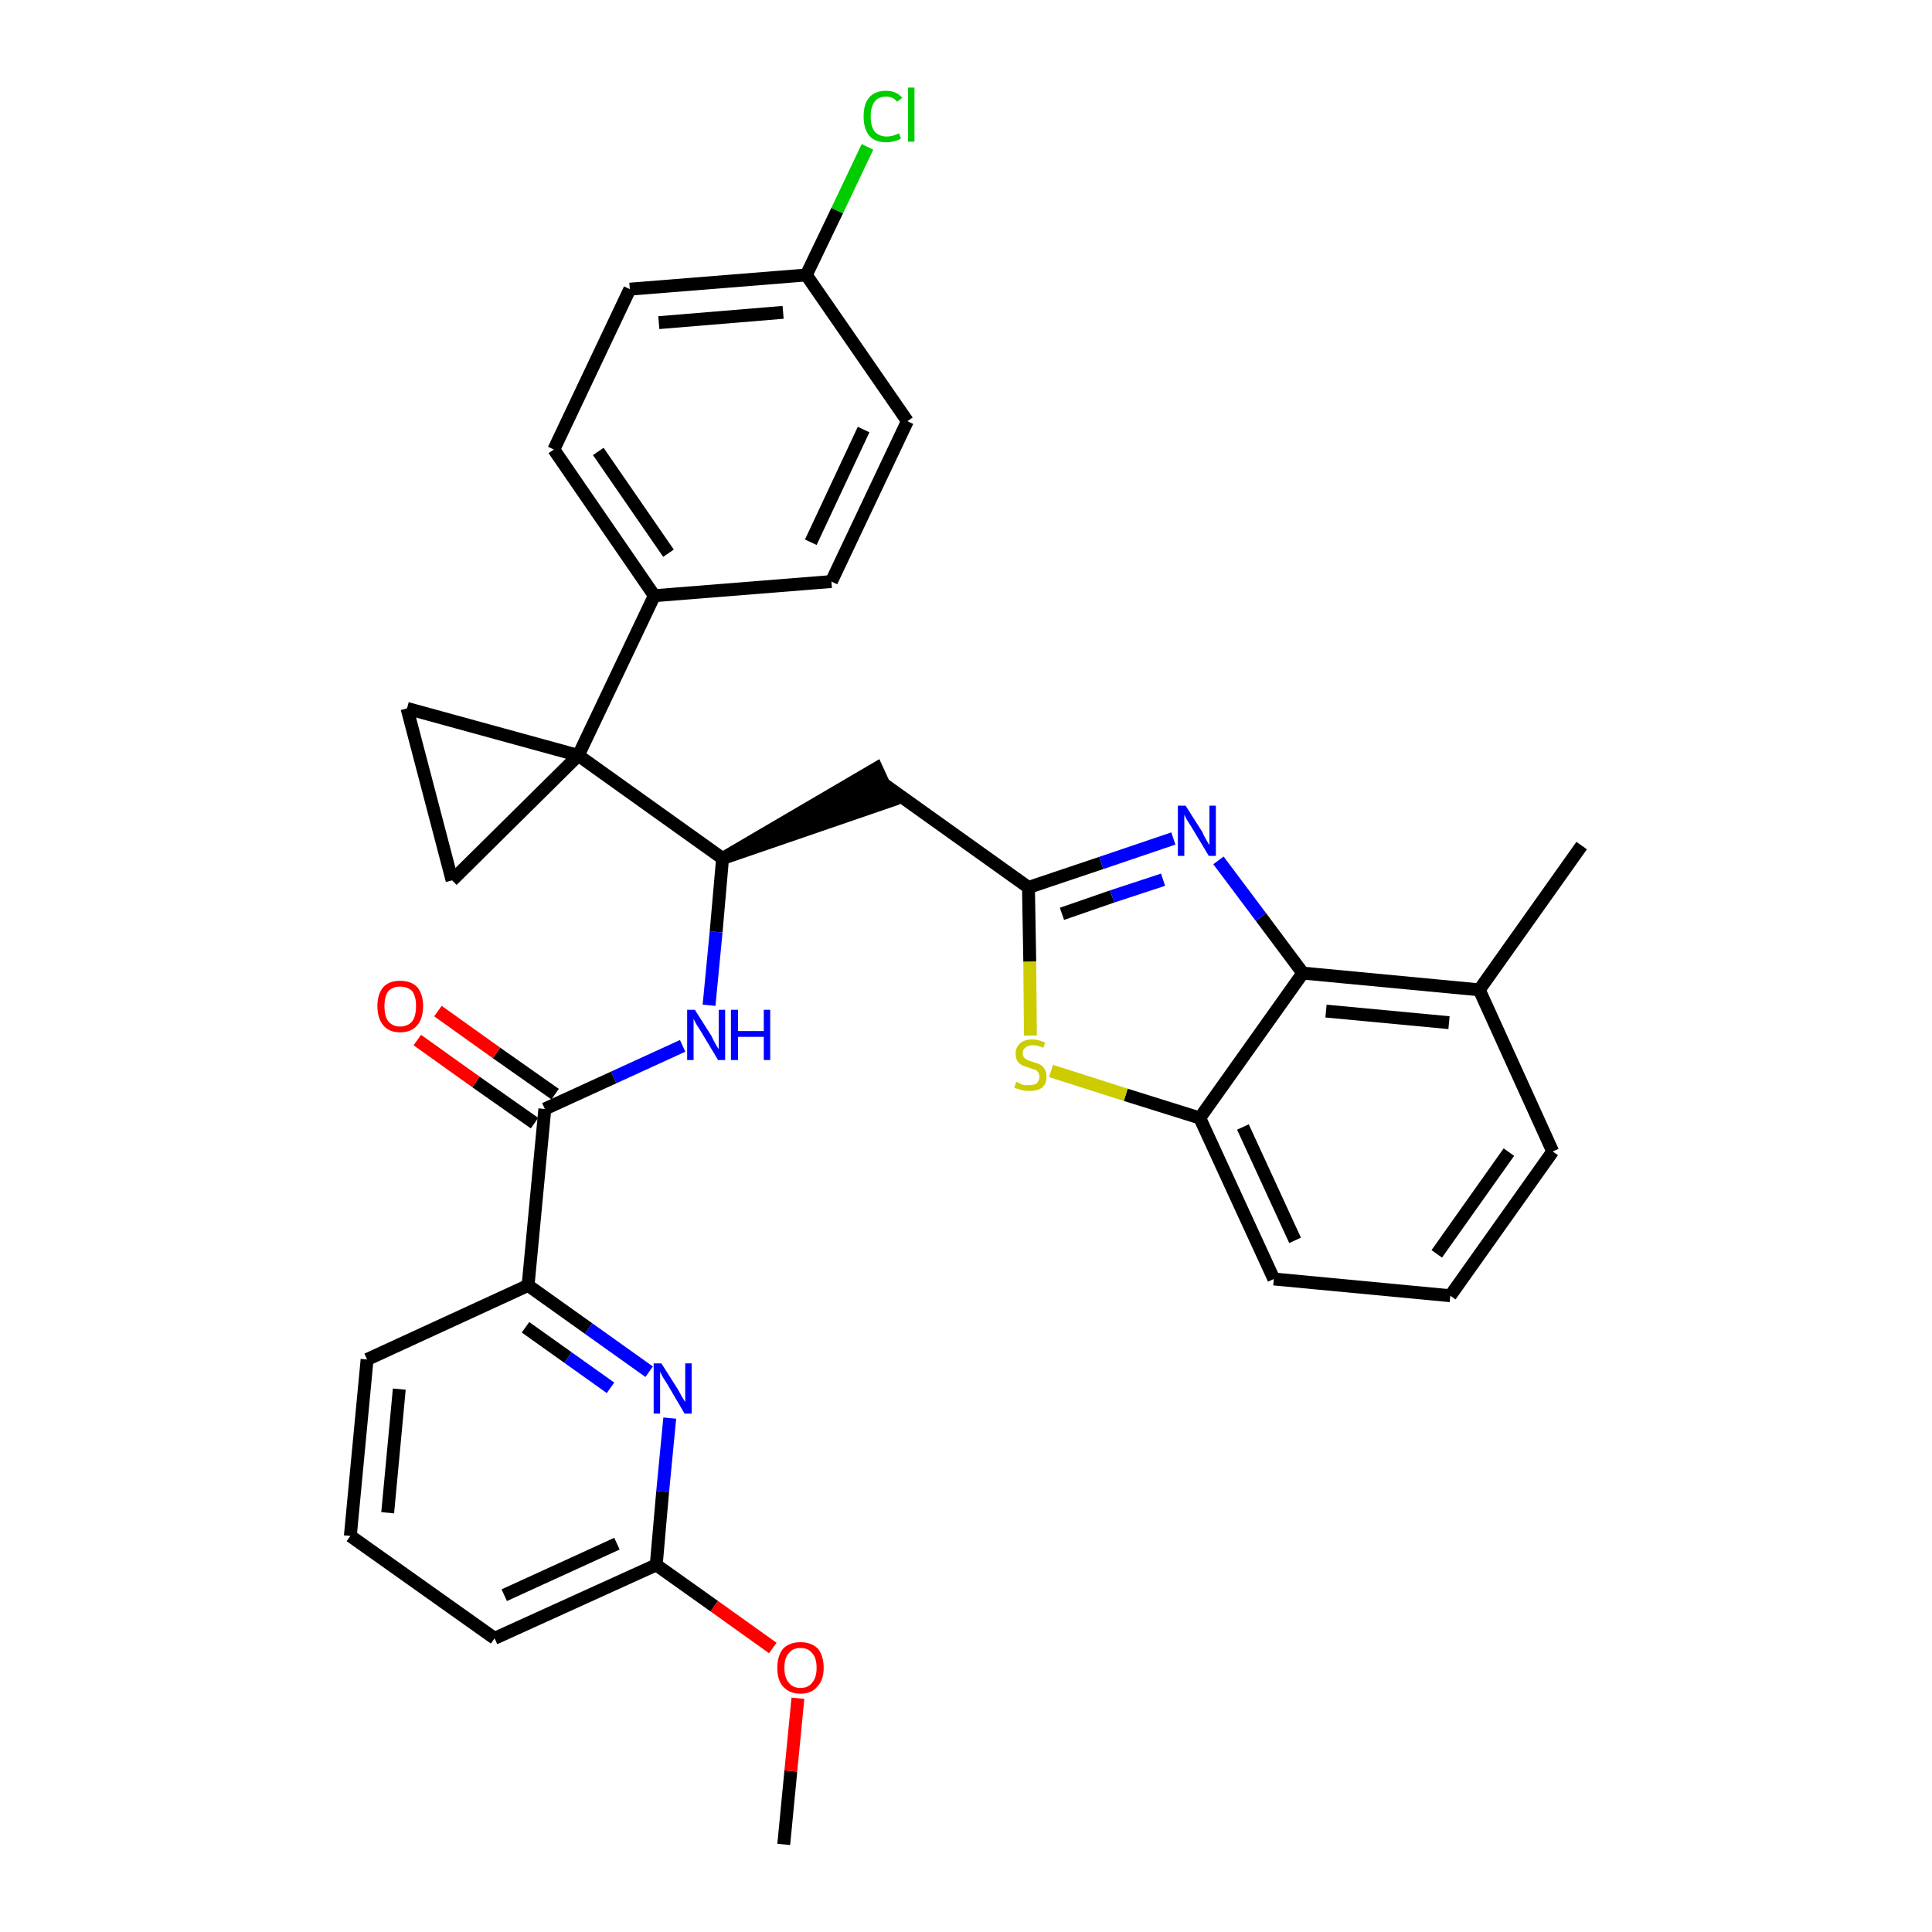 <?xml version='1.0' encoding='iso-8859-1'?>
<svg version='1.1' baseProfile='full'
              xmlns='http://www.w3.org/2000/svg'
                      xmlns:rdkit='http://www.rdkit.org/xml'
                      xmlns:xlink='http://www.w3.org/1999/xlink'
                  xml:space='preserve'
width='300px' height='300px' viewBox='0 0 300 300'>
<!-- END OF HEADER -->
<path class='bond-0 atom-0 atom-1' d='M 121.7,286.4 L 122.8,275.0' style='fill:none;fill-rule:evenodd;stroke:#000000;stroke-width:2.0px;stroke-linecap:butt;stroke-linejoin:miter;stroke-opacity:1' />
<path class='bond-0 atom-0 atom-1' d='M 122.8,275.0 L 123.9,263.7' style='fill:none;fill-rule:evenodd;stroke:#FF0000;stroke-width:2.0px;stroke-linecap:butt;stroke-linejoin:miter;stroke-opacity:1' />
<path class='bond-1 atom-1 atom-2' d='M 120.0,255.9 L 110.9,249.4' style='fill:none;fill-rule:evenodd;stroke:#FF0000;stroke-width:2.0px;stroke-linecap:butt;stroke-linejoin:miter;stroke-opacity:1' />
<path class='bond-1 atom-1 atom-2' d='M 110.9,249.4 L 101.9,243.0' style='fill:none;fill-rule:evenodd;stroke:#000000;stroke-width:2.0px;stroke-linecap:butt;stroke-linejoin:miter;stroke-opacity:1' />
<path class='bond-2 atom-2 atom-3' d='M 101.9,243.0 L 76.8,254.4' style='fill:none;fill-rule:evenodd;stroke:#000000;stroke-width:2.0px;stroke-linecap:butt;stroke-linejoin:miter;stroke-opacity:1' />
<path class='bond-2 atom-2 atom-3' d='M 95.8,239.7 L 78.3,247.7' style='fill:none;fill-rule:evenodd;stroke:#000000;stroke-width:2.0px;stroke-linecap:butt;stroke-linejoin:miter;stroke-opacity:1' />
<path class='bond-32 atom-32 atom-2' d='M 104.0,220.2 L 102.9,231.6' style='fill:none;fill-rule:evenodd;stroke:#0000FF;stroke-width:2.0px;stroke-linecap:butt;stroke-linejoin:miter;stroke-opacity:1' />
<path class='bond-32 atom-32 atom-2' d='M 102.9,231.6 L 101.9,243.0' style='fill:none;fill-rule:evenodd;stroke:#000000;stroke-width:2.0px;stroke-linecap:butt;stroke-linejoin:miter;stroke-opacity:1' />
<path class='bond-3 atom-3 atom-4' d='M 76.8,254.4 L 54.4,238.5' style='fill:none;fill-rule:evenodd;stroke:#000000;stroke-width:2.0px;stroke-linecap:butt;stroke-linejoin:miter;stroke-opacity:1' />
<path class='bond-4 atom-4 atom-5' d='M 54.4,238.5 L 57.0,211.1' style='fill:none;fill-rule:evenodd;stroke:#000000;stroke-width:2.0px;stroke-linecap:butt;stroke-linejoin:miter;stroke-opacity:1' />
<path class='bond-4 atom-4 atom-5' d='M 60.2,234.9 L 62.0,215.7' style='fill:none;fill-rule:evenodd;stroke:#000000;stroke-width:2.0px;stroke-linecap:butt;stroke-linejoin:miter;stroke-opacity:1' />
<path class='bond-5 atom-5 atom-6' d='M 57.0,211.1 L 82.0,199.6' style='fill:none;fill-rule:evenodd;stroke:#000000;stroke-width:2.0px;stroke-linecap:butt;stroke-linejoin:miter;stroke-opacity:1' />
<path class='bond-6 atom-6 atom-7' d='M 82.0,199.6 L 84.6,172.2' style='fill:none;fill-rule:evenodd;stroke:#000000;stroke-width:2.0px;stroke-linecap:butt;stroke-linejoin:miter;stroke-opacity:1' />
<path class='bond-31 atom-6 atom-32' d='M 82.0,199.6 L 91.4,206.3' style='fill:none;fill-rule:evenodd;stroke:#000000;stroke-width:2.0px;stroke-linecap:butt;stroke-linejoin:miter;stroke-opacity:1' />
<path class='bond-31 atom-6 atom-32' d='M 91.4,206.3 L 100.8,213.0' style='fill:none;fill-rule:evenodd;stroke:#0000FF;stroke-width:2.0px;stroke-linecap:butt;stroke-linejoin:miter;stroke-opacity:1' />
<path class='bond-31 atom-6 atom-32' d='M 81.6,206.1 L 88.2,210.8' style='fill:none;fill-rule:evenodd;stroke:#000000;stroke-width:2.0px;stroke-linecap:butt;stroke-linejoin:miter;stroke-opacity:1' />
<path class='bond-31 atom-6 atom-32' d='M 88.2,210.8 L 94.8,215.5' style='fill:none;fill-rule:evenodd;stroke:#0000FF;stroke-width:2.0px;stroke-linecap:butt;stroke-linejoin:miter;stroke-opacity:1' />
<path class='bond-7 atom-7 atom-8' d='M 86.2,169.9 L 77.1,163.5' style='fill:none;fill-rule:evenodd;stroke:#000000;stroke-width:2.0px;stroke-linecap:butt;stroke-linejoin:miter;stroke-opacity:1' />
<path class='bond-7 atom-7 atom-8' d='M 77.1,163.5 L 68.0,157.0' style='fill:none;fill-rule:evenodd;stroke:#FF0000;stroke-width:2.0px;stroke-linecap:butt;stroke-linejoin:miter;stroke-opacity:1' />
<path class='bond-7 atom-7 atom-8' d='M 83.0,174.4 L 73.9,168.0' style='fill:none;fill-rule:evenodd;stroke:#000000;stroke-width:2.0px;stroke-linecap:butt;stroke-linejoin:miter;stroke-opacity:1' />
<path class='bond-7 atom-7 atom-8' d='M 73.9,168.0 L 64.8,161.5' style='fill:none;fill-rule:evenodd;stroke:#FF0000;stroke-width:2.0px;stroke-linecap:butt;stroke-linejoin:miter;stroke-opacity:1' />
<path class='bond-8 atom-7 atom-9' d='M 84.6,172.2 L 95.3,167.3' style='fill:none;fill-rule:evenodd;stroke:#000000;stroke-width:2.0px;stroke-linecap:butt;stroke-linejoin:miter;stroke-opacity:1' />
<path class='bond-8 atom-7 atom-9' d='M 95.3,167.3 L 106.0,162.4' style='fill:none;fill-rule:evenodd;stroke:#0000FF;stroke-width:2.0px;stroke-linecap:butt;stroke-linejoin:miter;stroke-opacity:1' />
<path class='bond-9 atom-9 atom-10' d='M 110.1,156.1 L 111.2,144.7' style='fill:none;fill-rule:evenodd;stroke:#0000FF;stroke-width:2.0px;stroke-linecap:butt;stroke-linejoin:miter;stroke-opacity:1' />
<path class='bond-9 atom-9 atom-10' d='M 111.2,144.7 L 112.2,133.3' style='fill:none;fill-rule:evenodd;stroke:#000000;stroke-width:2.0px;stroke-linecap:butt;stroke-linejoin:miter;stroke-opacity:1' />
<path class='bond-10 atom-10 atom-11' d='M 112.2,133.3 L 138.4,124.3 L 136.1,119.3 Z' style='fill:#000000;fill-rule:evenodd;fill-opacity:1;stroke:#000000;stroke-width:2.0px;stroke-linecap:butt;stroke-linejoin:miter;stroke-opacity:1;' />
<path class='bond-21 atom-10 atom-22' d='M 112.2,133.3 L 89.8,117.3' style='fill:none;fill-rule:evenodd;stroke:#000000;stroke-width:2.0px;stroke-linecap:butt;stroke-linejoin:miter;stroke-opacity:1' />
<path class='bond-11 atom-11 atom-12' d='M 137.3,121.8 L 159.7,137.8' style='fill:none;fill-rule:evenodd;stroke:#000000;stroke-width:2.0px;stroke-linecap:butt;stroke-linejoin:miter;stroke-opacity:1' />
<path class='bond-12 atom-12 atom-13' d='M 159.7,137.8 L 171.0,134.0' style='fill:none;fill-rule:evenodd;stroke:#000000;stroke-width:2.0px;stroke-linecap:butt;stroke-linejoin:miter;stroke-opacity:1' />
<path class='bond-12 atom-12 atom-13' d='M 171.0,134.0 L 182.2,130.2' style='fill:none;fill-rule:evenodd;stroke:#0000FF;stroke-width:2.0px;stroke-linecap:butt;stroke-linejoin:miter;stroke-opacity:1' />
<path class='bond-12 atom-12 atom-13' d='M 164.9,141.9 L 172.7,139.2' style='fill:none;fill-rule:evenodd;stroke:#000000;stroke-width:2.0px;stroke-linecap:butt;stroke-linejoin:miter;stroke-opacity:1' />
<path class='bond-12 atom-12 atom-13' d='M 172.7,139.2 L 180.6,136.6' style='fill:none;fill-rule:evenodd;stroke:#0000FF;stroke-width:2.0px;stroke-linecap:butt;stroke-linejoin:miter;stroke-opacity:1' />
<path class='bond-33 atom-21 atom-12' d='M 160.0,160.8 L 159.9,149.3' style='fill:none;fill-rule:evenodd;stroke:#CCCC00;stroke-width:2.0px;stroke-linecap:butt;stroke-linejoin:miter;stroke-opacity:1' />
<path class='bond-33 atom-21 atom-12' d='M 159.9,149.3 L 159.7,137.8' style='fill:none;fill-rule:evenodd;stroke:#000000;stroke-width:2.0px;stroke-linecap:butt;stroke-linejoin:miter;stroke-opacity:1' />
<path class='bond-13 atom-13 atom-14' d='M 189.2,133.6 L 195.8,142.4' style='fill:none;fill-rule:evenodd;stroke:#0000FF;stroke-width:2.0px;stroke-linecap:butt;stroke-linejoin:miter;stroke-opacity:1' />
<path class='bond-13 atom-13 atom-14' d='M 195.8,142.4 L 202.3,151.1' style='fill:none;fill-rule:evenodd;stroke:#000000;stroke-width:2.0px;stroke-linecap:butt;stroke-linejoin:miter;stroke-opacity:1' />
<path class='bond-14 atom-14 atom-15' d='M 202.3,151.1 L 229.7,153.7' style='fill:none;fill-rule:evenodd;stroke:#000000;stroke-width:2.0px;stroke-linecap:butt;stroke-linejoin:miter;stroke-opacity:1' />
<path class='bond-14 atom-14 atom-15' d='M 205.9,157.0 L 225.0,158.8' style='fill:none;fill-rule:evenodd;stroke:#000000;stroke-width:2.0px;stroke-linecap:butt;stroke-linejoin:miter;stroke-opacity:1' />
<path class='bond-35 atom-20 atom-14' d='M 186.3,173.6 L 202.3,151.1' style='fill:none;fill-rule:evenodd;stroke:#000000;stroke-width:2.0px;stroke-linecap:butt;stroke-linejoin:miter;stroke-opacity:1' />
<path class='bond-15 atom-15 atom-16' d='M 229.7,153.7 L 245.6,131.3' style='fill:none;fill-rule:evenodd;stroke:#000000;stroke-width:2.0px;stroke-linecap:butt;stroke-linejoin:miter;stroke-opacity:1' />
<path class='bond-16 atom-15 atom-17' d='M 229.7,153.7 L 241.1,178.8' style='fill:none;fill-rule:evenodd;stroke:#000000;stroke-width:2.0px;stroke-linecap:butt;stroke-linejoin:miter;stroke-opacity:1' />
<path class='bond-17 atom-17 atom-18' d='M 241.1,178.8 L 225.2,201.2' style='fill:none;fill-rule:evenodd;stroke:#000000;stroke-width:2.0px;stroke-linecap:butt;stroke-linejoin:miter;stroke-opacity:1' />
<path class='bond-17 atom-17 atom-18' d='M 234.3,178.9 L 223.1,194.7' style='fill:none;fill-rule:evenodd;stroke:#000000;stroke-width:2.0px;stroke-linecap:butt;stroke-linejoin:miter;stroke-opacity:1' />
<path class='bond-18 atom-18 atom-19' d='M 225.2,201.2 L 197.8,198.6' style='fill:none;fill-rule:evenodd;stroke:#000000;stroke-width:2.0px;stroke-linecap:butt;stroke-linejoin:miter;stroke-opacity:1' />
<path class='bond-19 atom-19 atom-20' d='M 197.8,198.6 L 186.3,173.6' style='fill:none;fill-rule:evenodd;stroke:#000000;stroke-width:2.0px;stroke-linecap:butt;stroke-linejoin:miter;stroke-opacity:1' />
<path class='bond-19 atom-19 atom-20' d='M 201.1,192.6 L 193.0,175.0' style='fill:none;fill-rule:evenodd;stroke:#000000;stroke-width:2.0px;stroke-linecap:butt;stroke-linejoin:miter;stroke-opacity:1' />
<path class='bond-20 atom-20 atom-21' d='M 186.3,173.6 L 174.8,170.0' style='fill:none;fill-rule:evenodd;stroke:#000000;stroke-width:2.0px;stroke-linecap:butt;stroke-linejoin:miter;stroke-opacity:1' />
<path class='bond-20 atom-20 atom-21' d='M 174.8,170.0 L 163.2,166.3' style='fill:none;fill-rule:evenodd;stroke:#CCCC00;stroke-width:2.0px;stroke-linecap:butt;stroke-linejoin:miter;stroke-opacity:1' />
<path class='bond-22 atom-22 atom-23' d='M 89.8,117.3 L 101.6,92.5' style='fill:none;fill-rule:evenodd;stroke:#000000;stroke-width:2.0px;stroke-linecap:butt;stroke-linejoin:miter;stroke-opacity:1' />
<path class='bond-29 atom-22 atom-30' d='M 89.8,117.3 L 63.2,110.0' style='fill:none;fill-rule:evenodd;stroke:#000000;stroke-width:2.0px;stroke-linecap:butt;stroke-linejoin:miter;stroke-opacity:1' />
<path class='bond-34 atom-31 atom-22' d='M 70.2,136.7 L 89.8,117.3' style='fill:none;fill-rule:evenodd;stroke:#000000;stroke-width:2.0px;stroke-linecap:butt;stroke-linejoin:miter;stroke-opacity:1' />
<path class='bond-23 atom-23 atom-24' d='M 101.6,92.5 L 86.0,69.8' style='fill:none;fill-rule:evenodd;stroke:#000000;stroke-width:2.0px;stroke-linecap:butt;stroke-linejoin:miter;stroke-opacity:1' />
<path class='bond-23 atom-23 atom-24' d='M 103.8,85.9 L 92.9,70.1' style='fill:none;fill-rule:evenodd;stroke:#000000;stroke-width:2.0px;stroke-linecap:butt;stroke-linejoin:miter;stroke-opacity:1' />
<path class='bond-36 atom-29 atom-23' d='M 129.1,90.3 L 101.6,92.5' style='fill:none;fill-rule:evenodd;stroke:#000000;stroke-width:2.0px;stroke-linecap:butt;stroke-linejoin:miter;stroke-opacity:1' />
<path class='bond-24 atom-24 atom-25' d='M 86.0,69.8 L 97.8,44.9' style='fill:none;fill-rule:evenodd;stroke:#000000;stroke-width:2.0px;stroke-linecap:butt;stroke-linejoin:miter;stroke-opacity:1' />
<path class='bond-25 atom-25 atom-26' d='M 97.8,44.9 L 125.2,42.7' style='fill:none;fill-rule:evenodd;stroke:#000000;stroke-width:2.0px;stroke-linecap:butt;stroke-linejoin:miter;stroke-opacity:1' />
<path class='bond-25 atom-25 atom-26' d='M 102.3,50.1 L 121.6,48.5' style='fill:none;fill-rule:evenodd;stroke:#000000;stroke-width:2.0px;stroke-linecap:butt;stroke-linejoin:miter;stroke-opacity:1' />
<path class='bond-26 atom-26 atom-27' d='M 125.2,42.7 L 130.0,32.7' style='fill:none;fill-rule:evenodd;stroke:#000000;stroke-width:2.0px;stroke-linecap:butt;stroke-linejoin:miter;stroke-opacity:1' />
<path class='bond-26 atom-26 atom-27' d='M 130.0,32.7 L 134.7,22.8' style='fill:none;fill-rule:evenodd;stroke:#00CC00;stroke-width:2.0px;stroke-linecap:butt;stroke-linejoin:miter;stroke-opacity:1' />
<path class='bond-27 atom-26 atom-28' d='M 125.2,42.7 L 140.9,65.4' style='fill:none;fill-rule:evenodd;stroke:#000000;stroke-width:2.0px;stroke-linecap:butt;stroke-linejoin:miter;stroke-opacity:1' />
<path class='bond-28 atom-28 atom-29' d='M 140.9,65.4 L 129.1,90.3' style='fill:none;fill-rule:evenodd;stroke:#000000;stroke-width:2.0px;stroke-linecap:butt;stroke-linejoin:miter;stroke-opacity:1' />
<path class='bond-28 atom-28 atom-29' d='M 134.1,66.7 L 125.9,84.2' style='fill:none;fill-rule:evenodd;stroke:#000000;stroke-width:2.0px;stroke-linecap:butt;stroke-linejoin:miter;stroke-opacity:1' />
<path class='bond-30 atom-30 atom-31' d='M 63.2,110.0 L 70.2,136.7' style='fill:none;fill-rule:evenodd;stroke:#000000;stroke-width:2.0px;stroke-linecap:butt;stroke-linejoin:miter;stroke-opacity:1' />
<path  class='atom-1' d='M 120.7 259.0
Q 120.7 257.1, 121.6 256.0
Q 122.6 255.0, 124.3 255.0
Q 126.0 255.0, 127.0 256.0
Q 127.9 257.1, 127.9 259.0
Q 127.9 260.9, 126.9 261.9
Q 126.0 263.0, 124.3 263.0
Q 122.6 263.0, 121.6 261.9
Q 120.7 260.9, 120.7 259.0
M 124.3 262.1
Q 125.5 262.1, 126.1 261.3
Q 126.8 260.5, 126.8 259.0
Q 126.8 257.4, 126.1 256.7
Q 125.5 255.9, 124.3 255.9
Q 123.1 255.9, 122.5 256.7
Q 121.8 257.4, 121.8 259.0
Q 121.8 260.5, 122.5 261.3
Q 123.1 262.1, 124.3 262.1
' fill='#FF0000'/>
<path  class='atom-8' d='M 58.6 156.2
Q 58.6 154.4, 59.5 153.3
Q 60.4 152.3, 62.1 152.3
Q 63.9 152.3, 64.8 153.3
Q 65.7 154.4, 65.7 156.2
Q 65.7 158.1, 64.8 159.2
Q 63.9 160.3, 62.1 160.3
Q 60.4 160.3, 59.5 159.2
Q 58.6 158.1, 58.6 156.2
M 62.1 159.4
Q 63.3 159.4, 64.0 158.6
Q 64.6 157.8, 64.6 156.2
Q 64.6 154.7, 64.0 153.9
Q 63.3 153.2, 62.1 153.2
Q 61.0 153.2, 60.3 153.9
Q 59.7 154.7, 59.7 156.2
Q 59.7 157.8, 60.3 158.6
Q 61.0 159.4, 62.1 159.4
' fill='#FF0000'/>
<path  class='atom-9' d='M 107.9 156.8
L 110.5 160.9
Q 110.7 161.4, 111.1 162.1
Q 111.5 162.8, 111.6 162.9
L 111.6 156.8
L 112.6 156.8
L 112.6 164.6
L 111.5 164.6
L 108.8 160.1
Q 108.5 159.6, 108.1 159.0
Q 107.8 158.4, 107.7 158.2
L 107.7 164.6
L 106.7 164.6
L 106.7 156.8
L 107.9 156.8
' fill='#0000FF'/>
<path  class='atom-9' d='M 113.5 156.8
L 114.6 156.8
L 114.6 160.1
L 118.6 160.1
L 118.6 156.8
L 119.6 156.8
L 119.6 164.6
L 118.6 164.6
L 118.6 161.0
L 114.6 161.0
L 114.6 164.6
L 113.5 164.6
L 113.5 156.8
' fill='#0000FF'/>
<path  class='atom-13' d='M 184.1 125.1
L 186.7 129.2
Q 186.9 129.7, 187.3 130.4
Q 187.7 131.1, 187.8 131.2
L 187.8 125.1
L 188.8 125.1
L 188.8 132.9
L 187.7 132.9
L 185.0 128.4
Q 184.7 127.9, 184.3 127.3
Q 184.0 126.7, 183.9 126.5
L 183.9 132.9
L 182.9 132.9
L 182.9 125.1
L 184.1 125.1
' fill='#0000FF'/>
<path  class='atom-21' d='M 157.8 168.0
Q 157.9 168.0, 158.3 168.2
Q 158.6 168.4, 159.0 168.5
Q 159.4 168.5, 159.8 168.5
Q 160.6 168.5, 161.0 168.2
Q 161.4 167.8, 161.4 167.2
Q 161.4 166.8, 161.2 166.5
Q 161.0 166.2, 160.7 166.1
Q 160.3 166.0, 159.8 165.8
Q 159.1 165.6, 158.7 165.4
Q 158.3 165.2, 158.0 164.8
Q 157.7 164.3, 157.7 163.6
Q 157.7 162.7, 158.3 162.1
Q 159.0 161.4, 160.3 161.4
Q 161.2 161.4, 162.3 161.9
L 162.0 162.7
Q 161.1 162.3, 160.4 162.3
Q 159.6 162.3, 159.2 162.7
Q 158.8 163.0, 158.8 163.5
Q 158.8 163.9, 159.0 164.2
Q 159.2 164.4, 159.5 164.6
Q 159.8 164.7, 160.4 164.9
Q 161.1 165.1, 161.5 165.3
Q 161.9 165.5, 162.2 166.0
Q 162.5 166.4, 162.5 167.2
Q 162.5 168.3, 161.8 168.9
Q 161.1 169.4, 159.9 169.4
Q 159.2 169.4, 158.7 169.3
Q 158.1 169.1, 157.5 168.9
L 157.8 168.0
' fill='#CCCC00'/>
<path  class='atom-27' d='M 134.1 18.1
Q 134.1 16.1, 135.0 15.1
Q 135.9 14.1, 137.6 14.1
Q 139.2 14.1, 140.1 15.2
L 139.3 15.8
Q 138.7 15.0, 137.6 15.0
Q 136.4 15.0, 135.8 15.8
Q 135.2 16.6, 135.2 18.1
Q 135.2 19.6, 135.8 20.4
Q 136.5 21.2, 137.7 21.2
Q 138.6 21.2, 139.6 20.7
L 139.9 21.5
Q 139.5 21.8, 138.9 21.9
Q 138.3 22.1, 137.6 22.1
Q 135.9 22.1, 135.0 21.1
Q 134.1 20.0, 134.1 18.1
' fill='#00CC00'/>
<path  class='atom-27' d='M 141.0 13.6
L 142.0 13.6
L 142.0 22.0
L 141.0 22.0
L 141.0 13.6
' fill='#00CC00'/>
<path  class='atom-32' d='M 102.7 211.7
L 105.3 215.8
Q 105.5 216.2, 105.9 216.9
Q 106.4 217.7, 106.4 217.7
L 106.4 211.7
L 107.4 211.7
L 107.4 219.5
L 106.3 219.5
L 103.6 214.9
Q 103.3 214.4, 102.9 213.8
Q 102.6 213.2, 102.5 213.0
L 102.5 219.5
L 101.5 219.5
L 101.5 211.7
L 102.7 211.7
' fill='#0000FF'/>
</svg>
